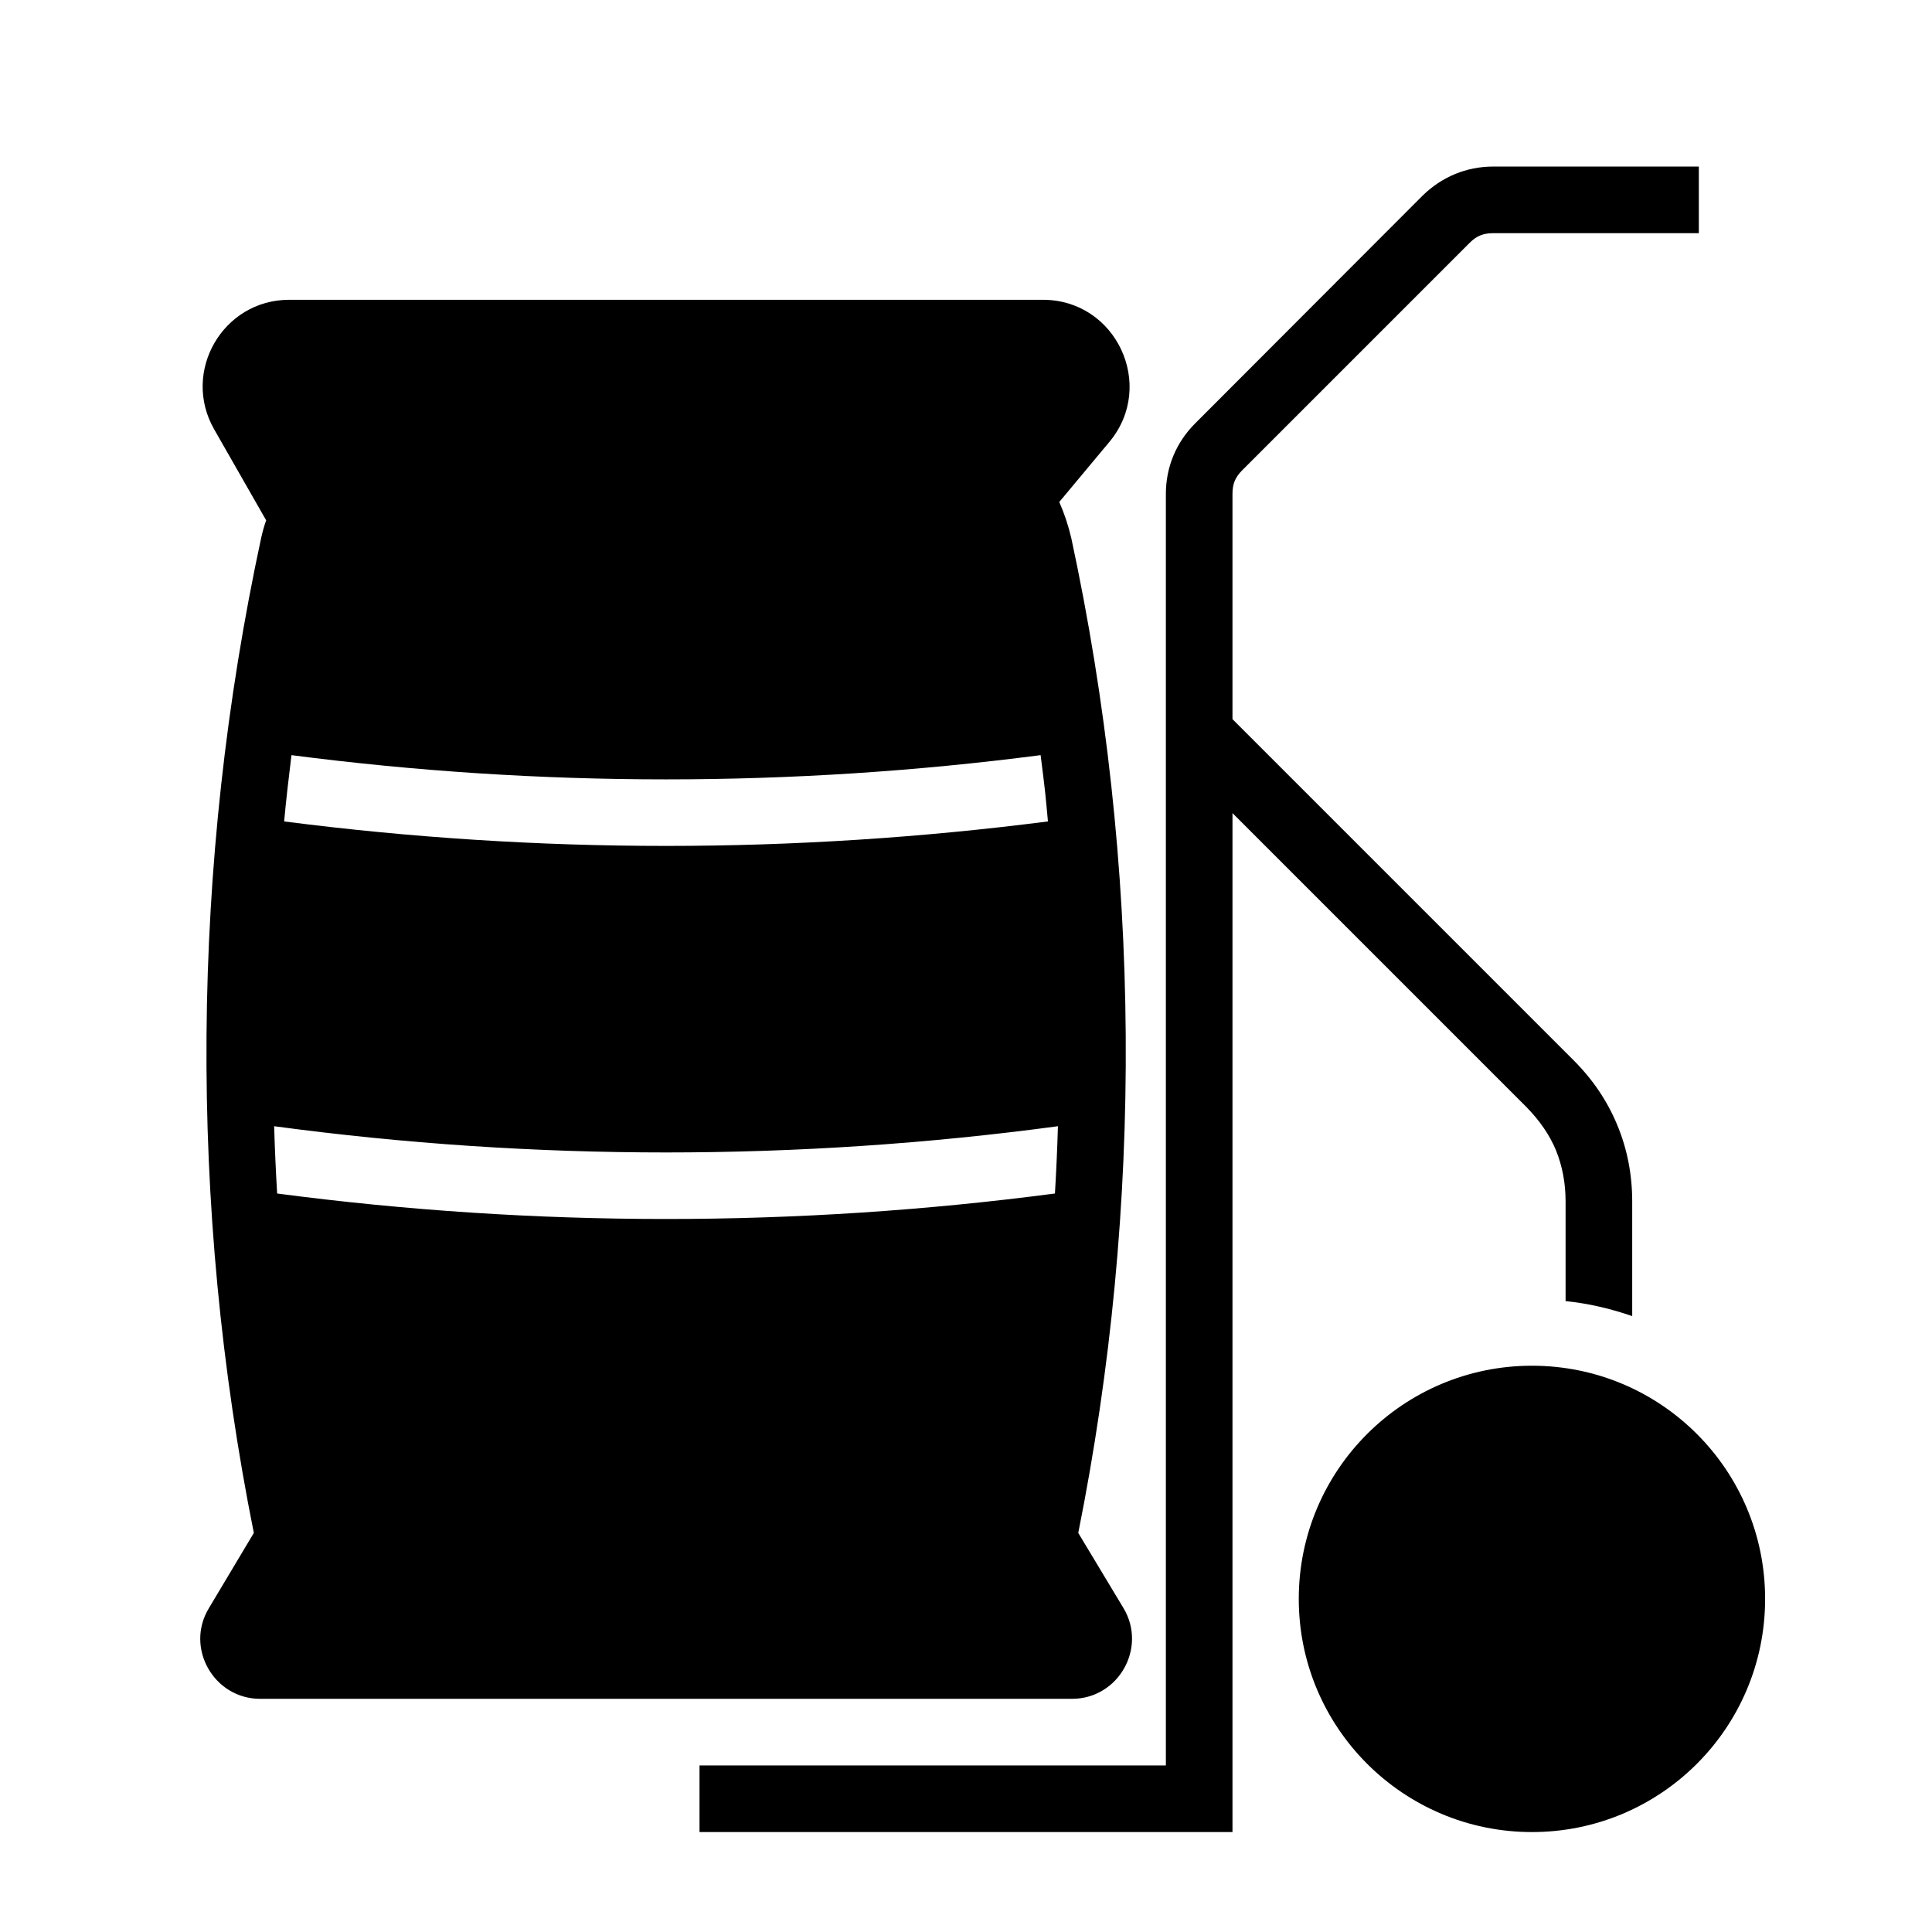 <?xml version="1.0" encoding="UTF-8"?>
<!DOCTYPE svg PUBLIC "-//W3C//DTD SVG 1.1//EN" "http://www.w3.org/Graphics/SVG/1.1/DTD/svg11.dtd">
<svg xmlns="http://www.w3.org/2000/svg" xml:space="preserve" width="580px" height="580px" shape-rendering="geometricPrecision" text-rendering="geometricPrecision" image-rendering="optimizeQuality" fill-rule="nonzero" clip-rule="nonzero" viewBox="0 0 5800 5800" xmlns:xlink="http://www.w3.org/1999/xlink">
	<title>hand_truck_bag icon</title>
	<desc>hand_truck_bag icon from the IconExperience.com I-Collection. Copyright by INCORS GmbH (www.incors.com).</desc>
	<path id="curve0"  d="M3700 2159l1024 1024c58,58 101,122 131,194 30,72 45,149 45,230l0 344c-64,-22 -131,-38 -200,-45l0 -299c0,-56 -10,-107 -29,-154 -19,-46 -49,-89 -88,-129l-883 -883 0 3059 -1600 0 0 -200 1400 0 0 -3817c0,-81 31,-155 88,-212l682 -683c58,-57 132,-88 213,-88l617 0 0 200 -617 0c-30,0 -50,8 -71,29l-683 683c-21,21 -29,41 -29,71l0 676zm899 1941c387,0 700,313 700,700 0,387 -313,700 -700,700 -386,0 -700,-313 -700,-700 0,-387 314,-700 700,-700zm-3956 -2811c-99,-173 26,-389 225,-389l2263 0c220,0 340,257 200,426l-151 181c15,34 27,70 36,108 211,980 218,2004 21,2987l136 226c71,119 -15,272 -155,272l-2437 0c-139,0 -226,-153 -154,-272l135 -226c-197,-983 -189,-2007 22,-2987 4,-18 9,-36 15,-53l-156 -273zm232 978c-8,66 -16,133 -22,199 763,98 1530,98 2293,0 -8,-85 -7,-81 -22,-199 -746,97 -1502,97 -2249,0zm2292 1316c4,-67 7,-134 9,-202 -780,105 -1572,105 -2353,0 2,68 5,135 9,202 776,102 1559,102 2335,0z"/>
</svg>